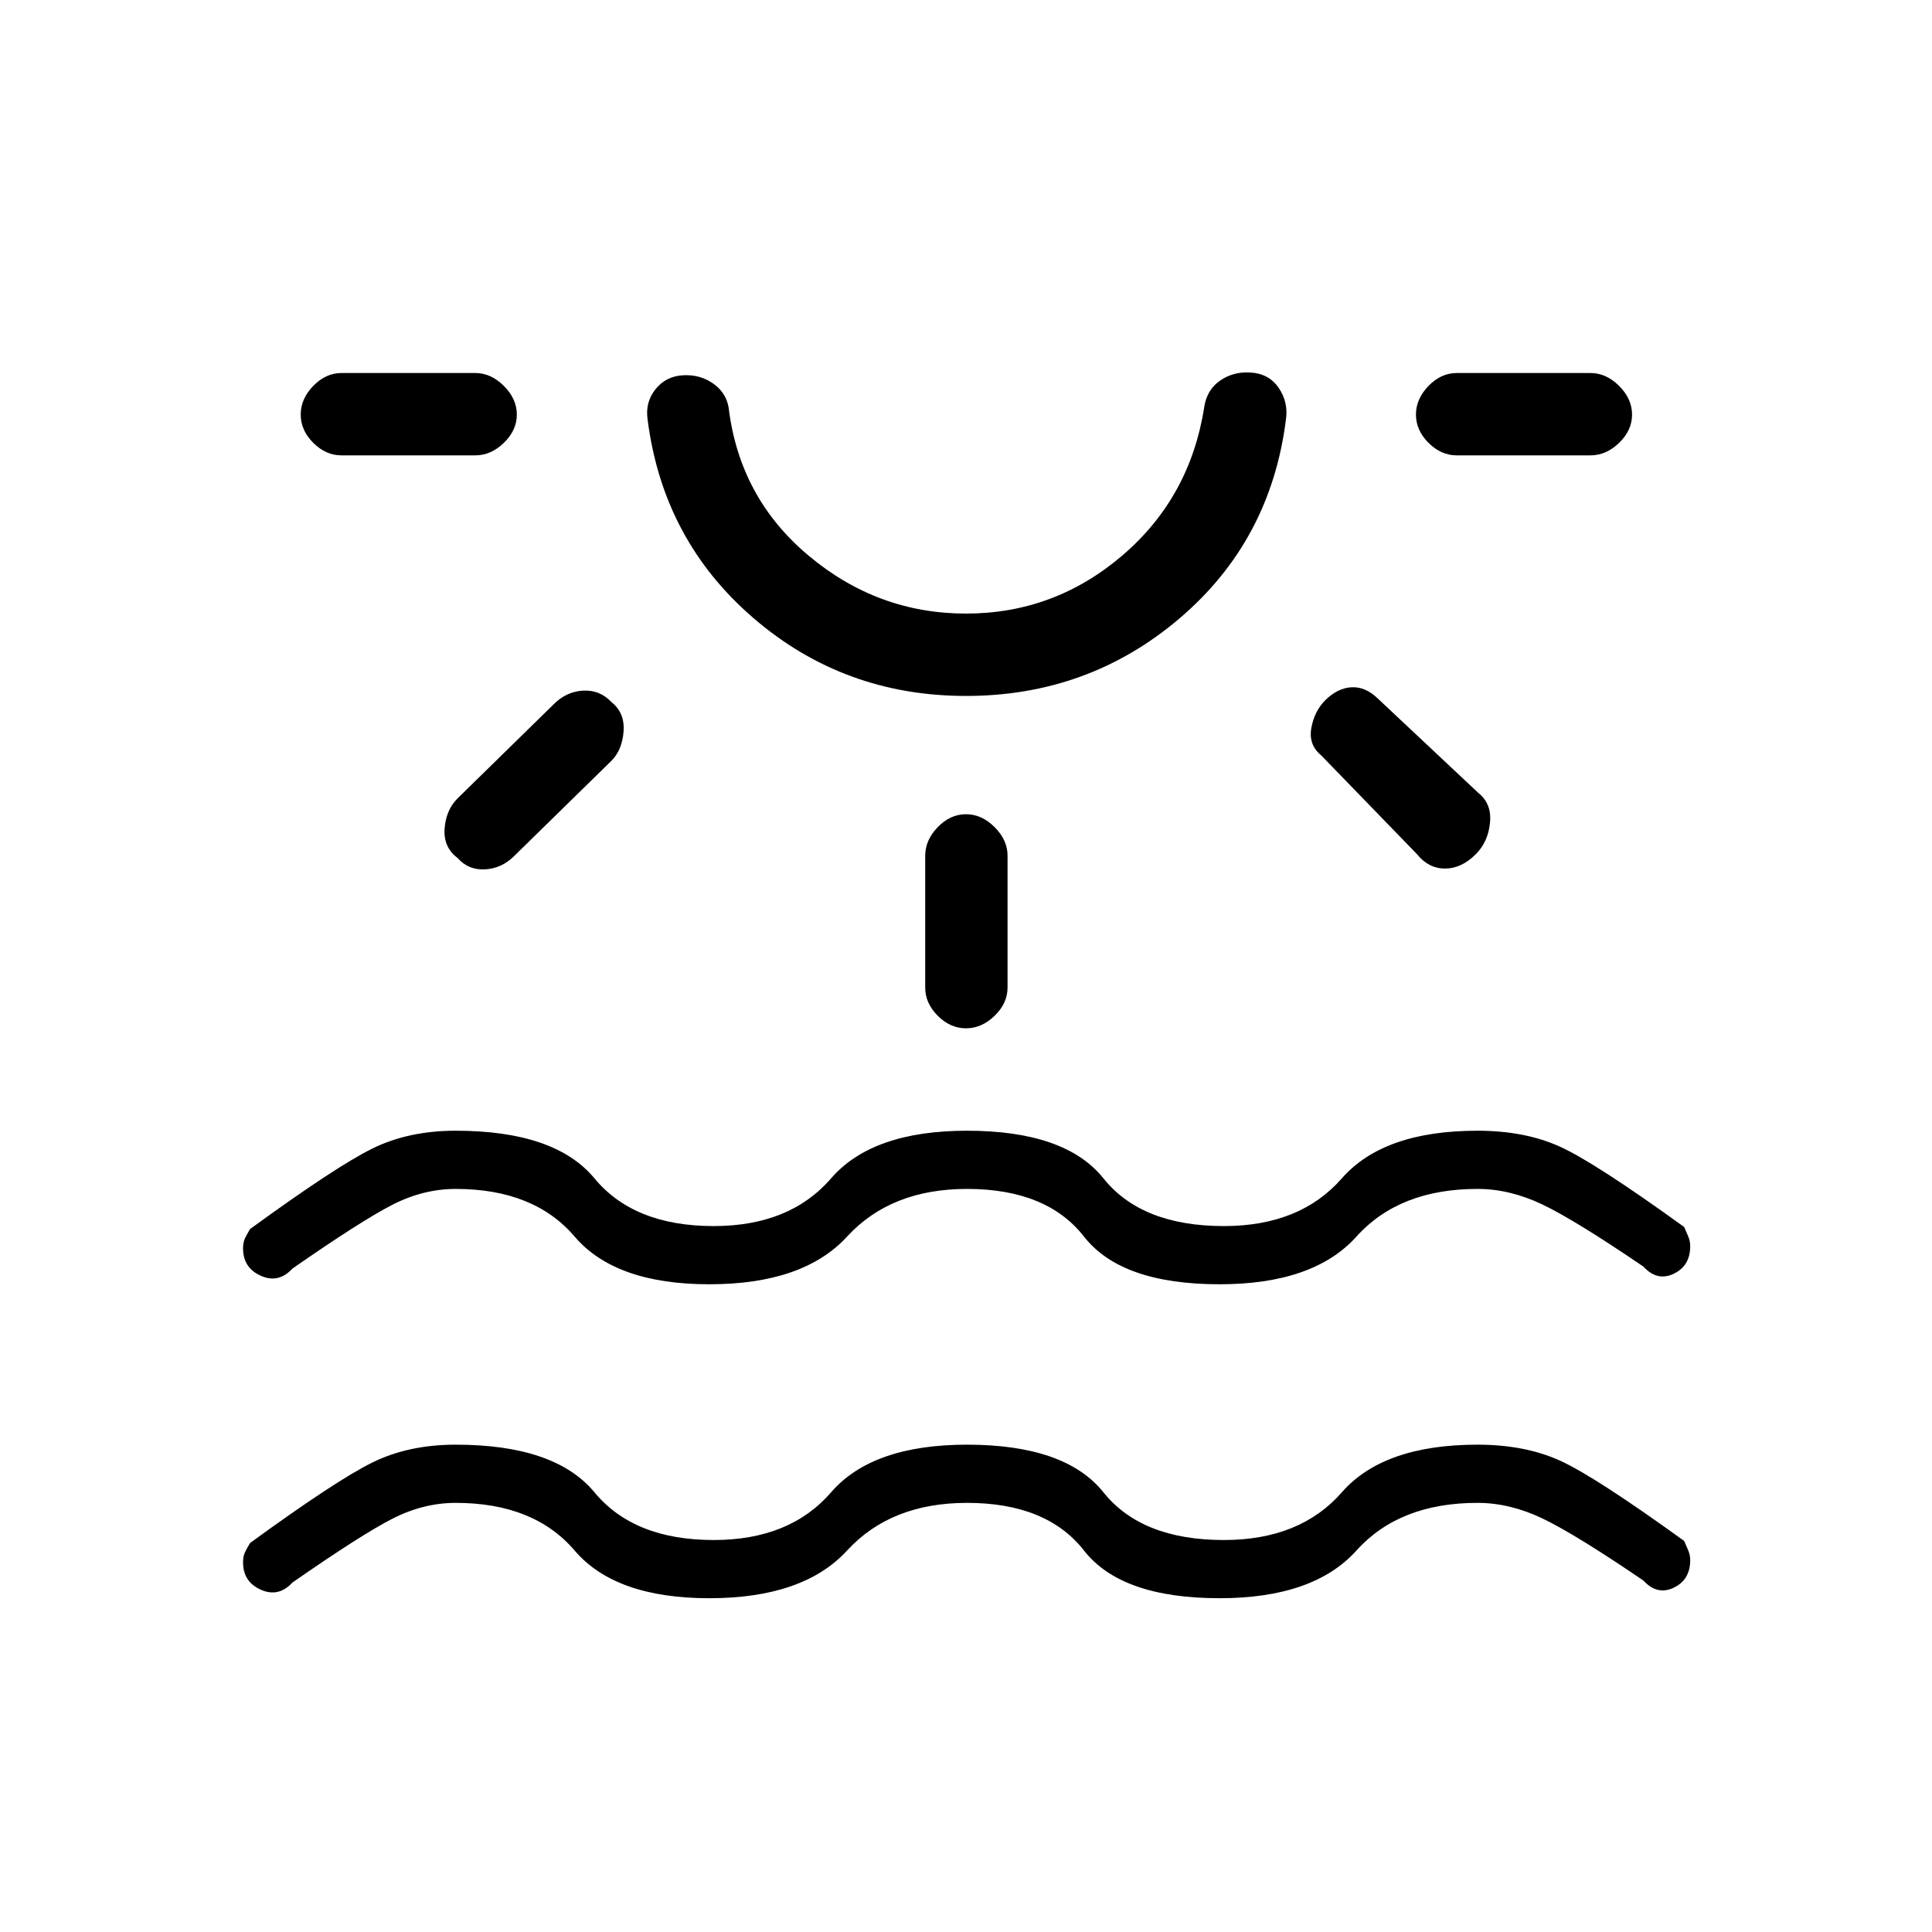 <svg xmlns="http://www.w3.org/2000/svg" height="20" viewBox="0 -960 960 960" width="20"><path d="M352.46-165.85q-46.69 0-66.92-23.69-20.23-23.69-59.08-23.69-16.08 0-31.5 7.88-15.42 7.89-49.65 31.7-6.89 7.5-15.71 3.57-8.83-3.92-8.83-13.65 0-3.12 1.06-5.19 1.05-2.08 2.44-4.39 42.61-31 60.63-39.92 18.02-8.92 41.56-8.92 49.35 0 68.94 23.69 19.6 23.69 59.22 23.69 37.84 0 58.32-23.69 20.48-23.69 67.56-23.69 48.85 0 67.81 23.69t59.84 23.69q37.85 0 58.58-23.69 20.73-23.69 67.42-23.69 23.54 0 40.98 7.92 17.45 7.92 61.72 39.92 1 2.31 2 4.64 1 2.32 1 4.94 0 9.73-8.2 13.65-8.19 3.93-15.07-3.57-33.85-23.04-50.1-30.81t-32.33-7.77q-38.84 0-60.15 23.69-21.31 23.69-68 23.69-48.85 0-67.37-23.69-18.51-23.69-58.13-23.69-37.85 0-59.6 23.69t-68.44 23.69ZM256.81-754q0 7.81-6.43 14.04-6.42 6.23-14.23 6.23h-66.46q-7.81 0-14.04-6.23-6.23-6.23-6.23-14.04 0-7.81 6.23-14.23 6.23-6.42 14.04-6.42h66.46q7.81 0 14.23 6.42 6.43 6.42 6.43 14.23Zm47 142.85q6.73 5.34 6.04 14.59-.7 9.25-6.04 14.6l-48.27 47.27q-6.23 6.23-14.54 6.67-8.31.44-13.65-5.67-7.12-5.35-6.43-14.6.7-9.25 6.43-14.98l47.88-46.88q6.23-6.23 14.54-6.68 8.31-.44 14.04 5.68ZM480-614.19q-60.69 0-105.62-38.69-44.92-38.7-52.57-98.54-1.31-8.7 3.92-15.2t13.81-6.92q8.31-.42 14.75 4.06 6.44 4.48 7.75 11.9 5.38 44.89 39.75 73.68 34.36 28.78 78.21 28.78 43.85 0 77.58-28.78 33.73-28.79 40.77-73.68 1.3-8.69 7.8-13.23 6.5-4.54 14.81-4.11 9.46.42 14.39 7.61 4.92 7.19 3.61 15.89-7.65 60.23-52.9 98.73-45.25 38.5-106.06 38.5Zm0-160.46Zm0 219.23q7.81 0 14.23 6.42 6.42 6.42 6.42 14.23v65.46q0 7.81-6.42 14.04-6.42 6.23-14.23 6.23-7.81 0-14.04-6.23-6.23-6.23-6.23-14.04v-65.46q0-7.81 6.23-14.23 6.23-6.42 14.04-6.42ZM658.46-612q6.12-6.12 13.1-6.5 6.98-.38 13.21 5.73L734.58-566q6.73 5.35 5.79 14.85-.95 9.5-7.06 15.61-7.12 7.12-15.29 7.12-8.17 0-13.9-7.12l-47.54-49.04q-6.5-5.34-4.98-13.71 1.52-8.36 6.86-13.71Zm152.5-142q0 7.81-6.42 14.04-6.42 6.23-14.23 6.23h-66.46q-7.81 0-14.04-6.23-6.23-6.23-6.23-14.04 0-7.81 6.23-14.23 6.23-6.42 14.04-6.42h66.46q7.81 0 14.23 6.42 6.42 6.42 6.42 14.23Zm-458.5 432.15q-46.69 0-66.92-23.69-20.23-23.69-59.08-23.69-16.08 0-31.5 7.88-15.42 7.89-49.65 31.7-6.89 7.5-15.71 3.57-8.83-3.92-8.83-13.65 0-3.12 1.06-5.19 1.05-2.08 2.44-4.39 42.61-31 60.63-39.92 18.02-8.92 41.56-8.92 49.35 0 68.94 23.69 19.6 23.69 59.22 23.69 37.84 0 58.32-23.69 20.48-23.69 67.56-23.69 48.85 0 67.81 23.69t59.84 23.69q37.85 0 58.58-23.69 20.73-23.69 67.42-23.69 23.54 0 40.98 7.92 17.45 7.92 61.72 39.92 1 2.31 2 4.64 1 2.32 1 4.94 0 9.73-8.2 13.65-8.19 3.93-15.07-3.57-33.85-23.04-50.1-30.81t-32.33-7.77q-38.84 0-60.15 23.69-21.31 23.69-68 23.69-48.85 0-67.37-23.69-18.51-23.69-58.13-23.69-37.85 0-59.6 23.69t-68.44 23.69Z"/></svg>